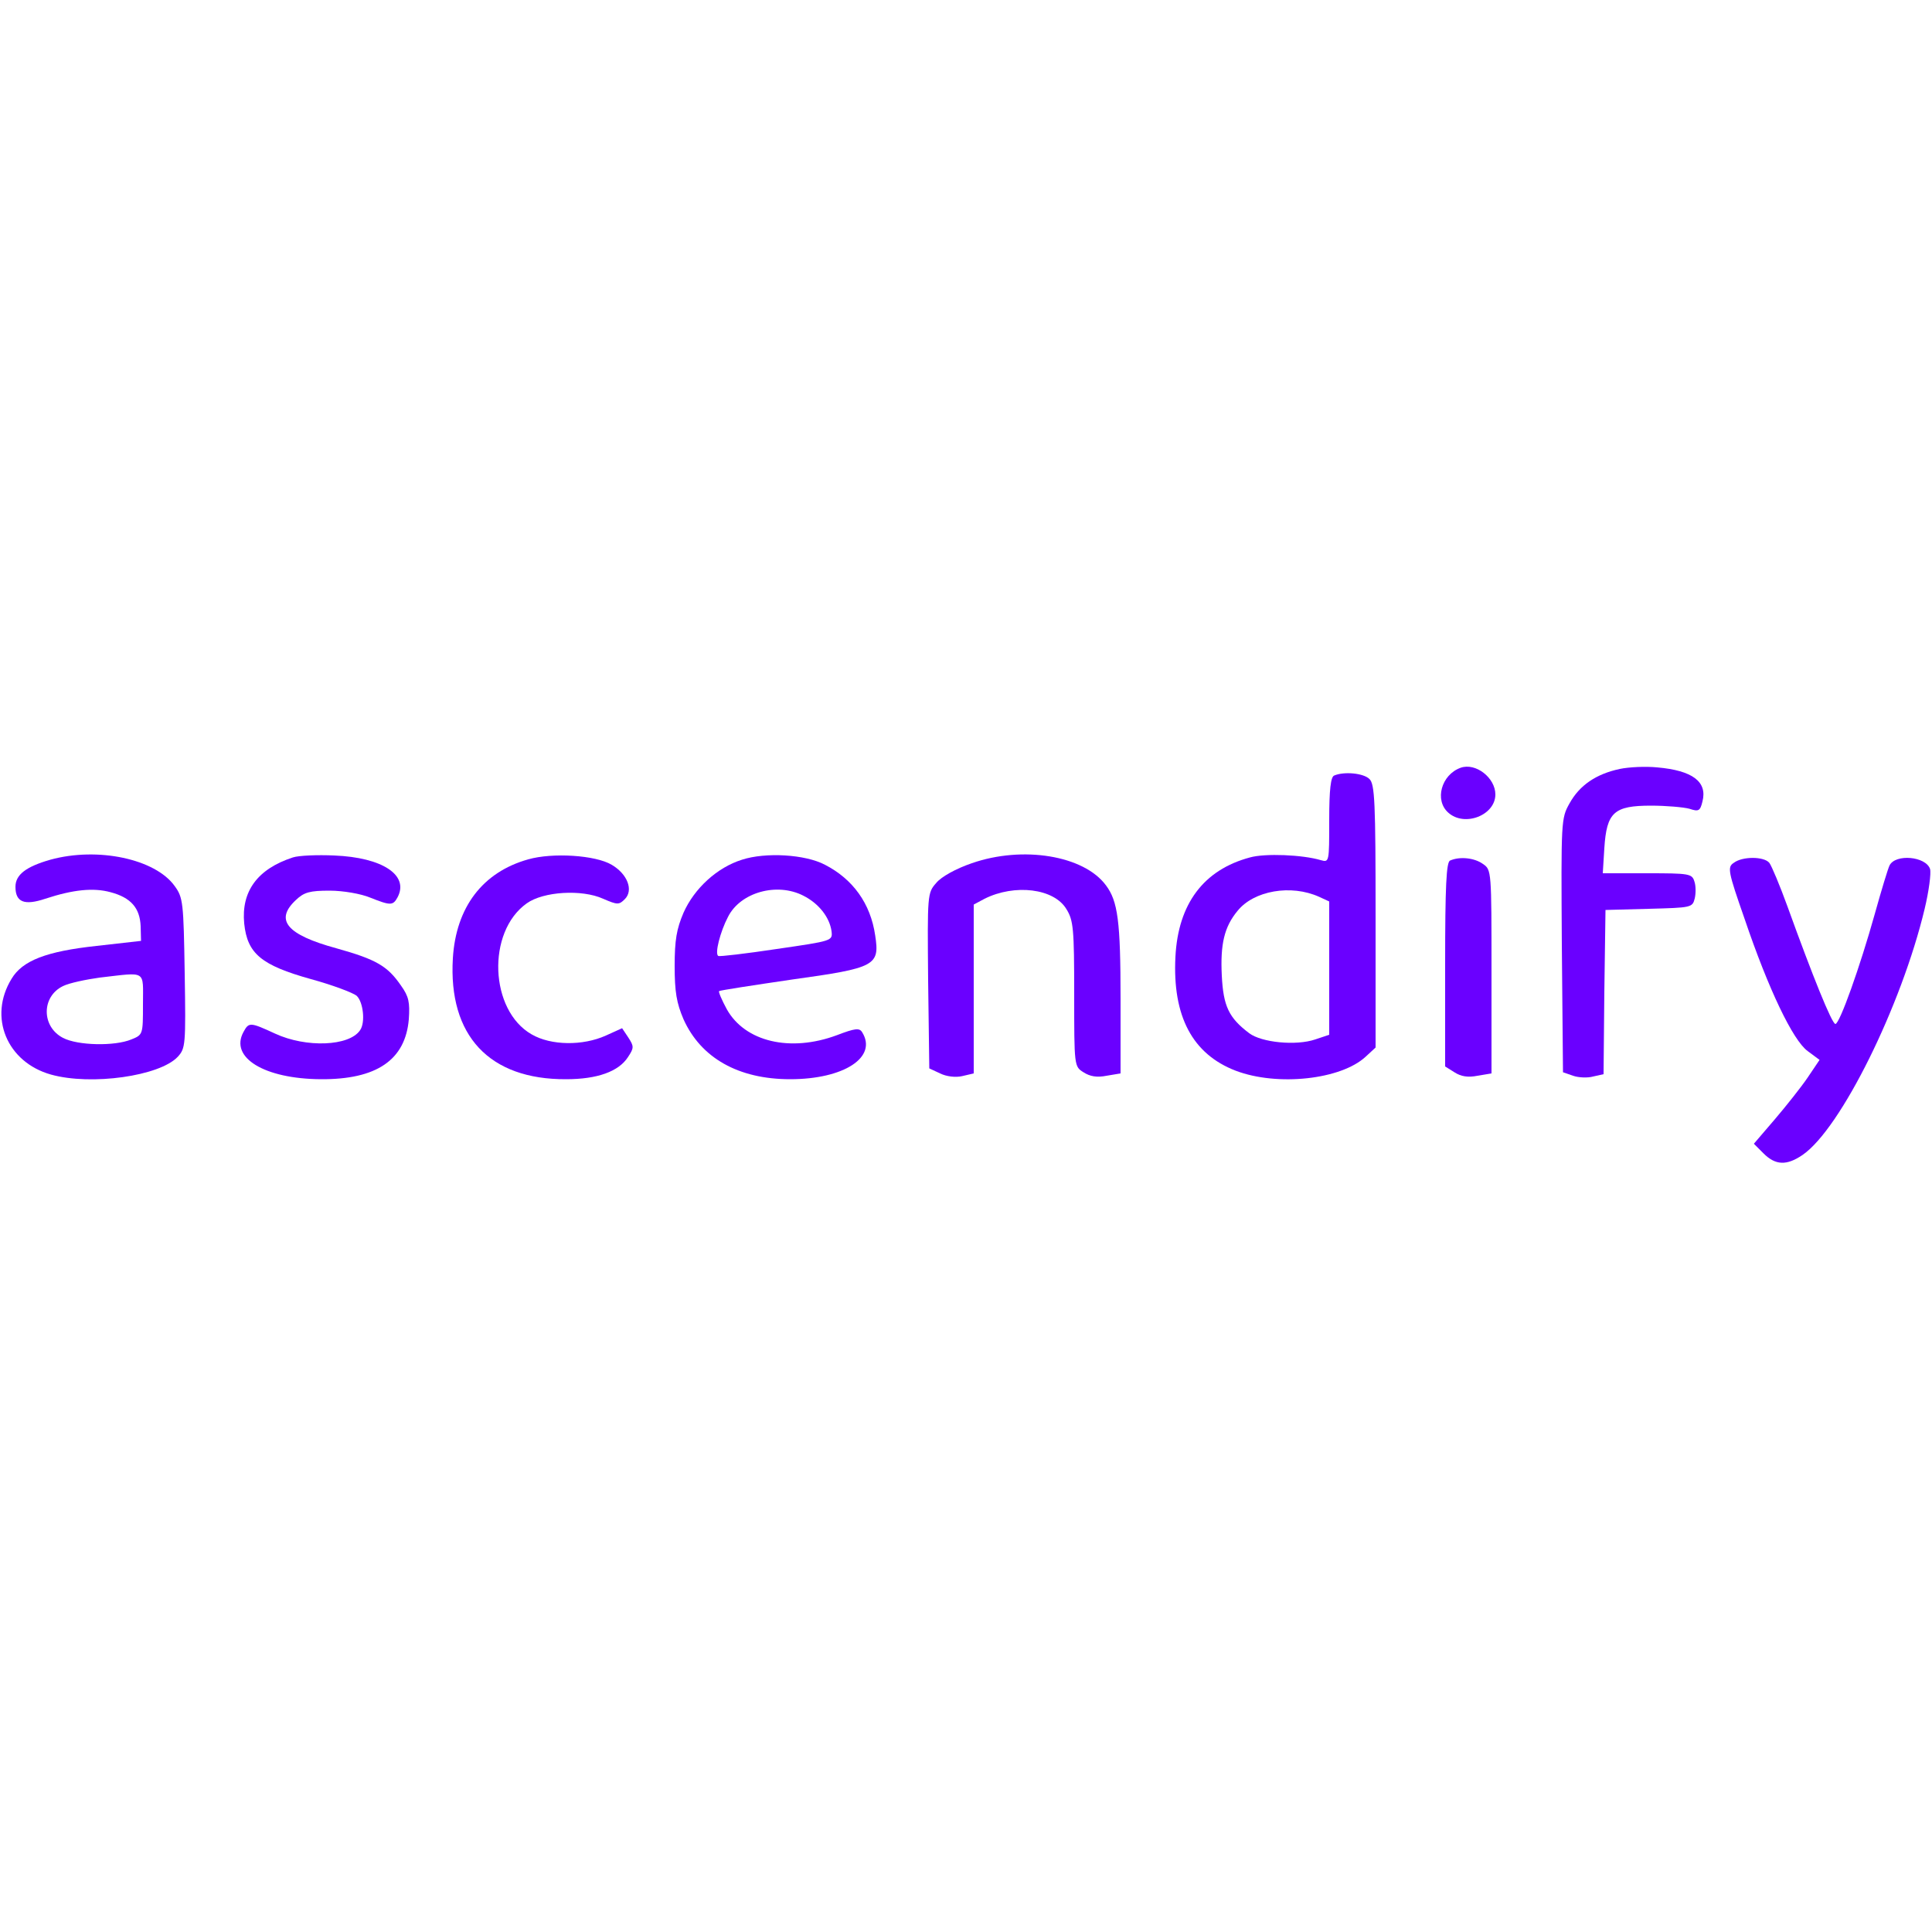 <?xml version="1.0" standalone="no"?>
<!DOCTYPE svg PUBLIC "-//W3C//DTD SVG 20010904//EN"
 "http://www.w3.org/TR/2001/REC-SVG-20010904/DTD/svg10.dtd">
<svg version="1.0" xmlns="http://www.w3.org/2000/svg"
 width="500pt" height="500pt" viewBox="0 0 500 500"
 preserveAspectRatio="xMidYMid meet">

<g transform="translate(0,500) scale(0.1,-0.1)"
fill="#6A00FF" stroke="none">
<path d="M3780 3013 c-50 -18 -68 -84 -32 -116 42 -38 122 -7 122 47 0 43 -51
83 -90 69z"/>
<path d="M4192 3010 c-61 -13 -104 -42 -130 -89 -22 -39 -22 -44 -20 -367 l3
-329 26 -9 c14 -5 38 -6 52 -2 l27 6 2 213 3 212 112 3 c110 3 113 3 119 27 3
13 3 33 -1 44 -6 20 -14 21 -122 21 l-115 0 4 65 c6 93 25 110 121 110 39 0
84 -4 99 -8 24 -8 28 -6 34 19 13 51 -26 80 -117 88 -30 3 -73 1 -97 -4z"/>
<path d="M3453 2993 c-9 -3 -13 -36 -13 -115 0 -110 0 -110 -22 -104 -47 14
-144 18 -183 7 -120 -32 -186 -120 -193 -257 -8 -154 44 -252 156 -295 108
-41 272 -23 336 36 l26 24 0 340 c0 295 -2 342 -16 355 -15 15 -65 20 -91 9z
m-39 -314 l26 -12 0 -173 0 -172 -36 -12 c-50 -17 -139 -8 -171 16 -53 40 -67
70 -71 149 -4 81 6 126 41 168 42 52 138 69 211 36z"/>
<path d="M130 2775 c-63 -18 -90 -39 -90 -70 0 -40 23 -49 77 -31 73 24 125
29 169 17 53 -14 76 -41 78 -88 l1 -38 -115 -13 c-130 -14 -192 -38 -220 -85
-61 -99 -12 -216 102 -248 104 -29 281 -4 328 46 20 22 21 30 18 216 -3 183
-4 196 -26 226 -50 70 -199 102 -322 68z m240 -374 c0 -78 0 -79 -30 -91 -43
-18 -139 -16 -177 4 -56 29 -56 107 0 134 16 8 59 17 95 22 123 14 112 21 112
-69z"/>
<path d="M758 2781 c-92 -30 -134 -88 -126 -171 8 -78 44 -108 173 -144 55
-15 108 -35 118 -43 17 -16 23 -69 9 -89 -28 -42 -140 -46 -220 -9 -65 30 -68
30 -82 4 -36 -66 54 -121 200 -122 145 -1 219 50 228 155 3 44 0 59 -20 87
-35 51 -64 68 -168 97 -128 35 -160 73 -104 125 21 20 36 24 87 24 35 0 81 -8
105 -18 53 -21 59 -21 71 1 30 57 -39 103 -164 108 -44 2 -92 0 -107 -5z"/>
<path d="M1367 2776 c-118 -33 -187 -124 -195 -256 -12 -200 94 -314 293 -313
81 0 136 20 160 57 16 24 16 28 1 51 l-16 24 -42 -19 c-60 -27 -142 -26 -192
3 -109 62 -117 265 -13 339 43 31 143 37 198 12 37 -16 41 -16 56 -1 23 23 7
65 -34 89 -42 25 -153 32 -216 14z"/>
<path d="M1920 2775 c-64 -20 -123 -74 -151 -137 -18 -42 -23 -71 -23 -138 0
-67 5 -96 23 -138 45 -100 142 -155 276 -155 139 0 227 57 186 122 -7 11 -18
10 -65 -8 -121 -45 -238 -17 -285 67 -13 24 -22 45 -20 47 2 2 87 15 189 30
216 30 227 36 215 114 -12 83 -58 146 -130 183 -51 27 -154 33 -215 13z m159
-93 c40 -20 68 -56 73 -92 3 -25 2 -25 -142 -46 -80 -12 -148 -20 -151 -18
-10 5 5 63 25 101 32 64 127 90 195 55z"/>
<path d="M2515 2766 c-41 -14 -79 -35 -92 -51 -23 -26 -23 -29 -21 -253 l3
-227 28 -13 c16 -8 40 -11 57 -7 l30 7 0 219 0 218 28 15 c78 39 180 27 212
-27 18 -29 20 -51 20 -219 0 -187 0 -188 24 -203 17 -11 35 -14 60 -9 l36 6 0
192 c0 202 -7 254 -38 295 -57 77 -215 103 -347 57z"/>
<path d="M3753 2773 c-10 -3 -13 -67 -13 -269 l0 -264 24 -15 c17 -11 35 -14
60 -9 l36 6 0 264 c0 260 0 263 -22 278 -22 16 -60 20 -85 9z"/>
<path d="M4487 2767 c-17 -11 -15 -22 28 -145 62 -183 125 -314 163 -342 l31
-23 -31 -46 c-17 -25 -56 -74 -85 -108 l-54 -63 25 -25 c31 -31 60 -32 101 -4
99 68 256 386 316 637 11 46 17 92 14 103 -11 33 -90 40 -105 9 -4 -8 -21 -64
-38 -125 -38 -136 -91 -285 -102 -285 -9 0 -59 124 -124 304 -20 55 -41 105
-47 113 -14 17 -70 17 -92 0z"/>
</g>
</svg>
